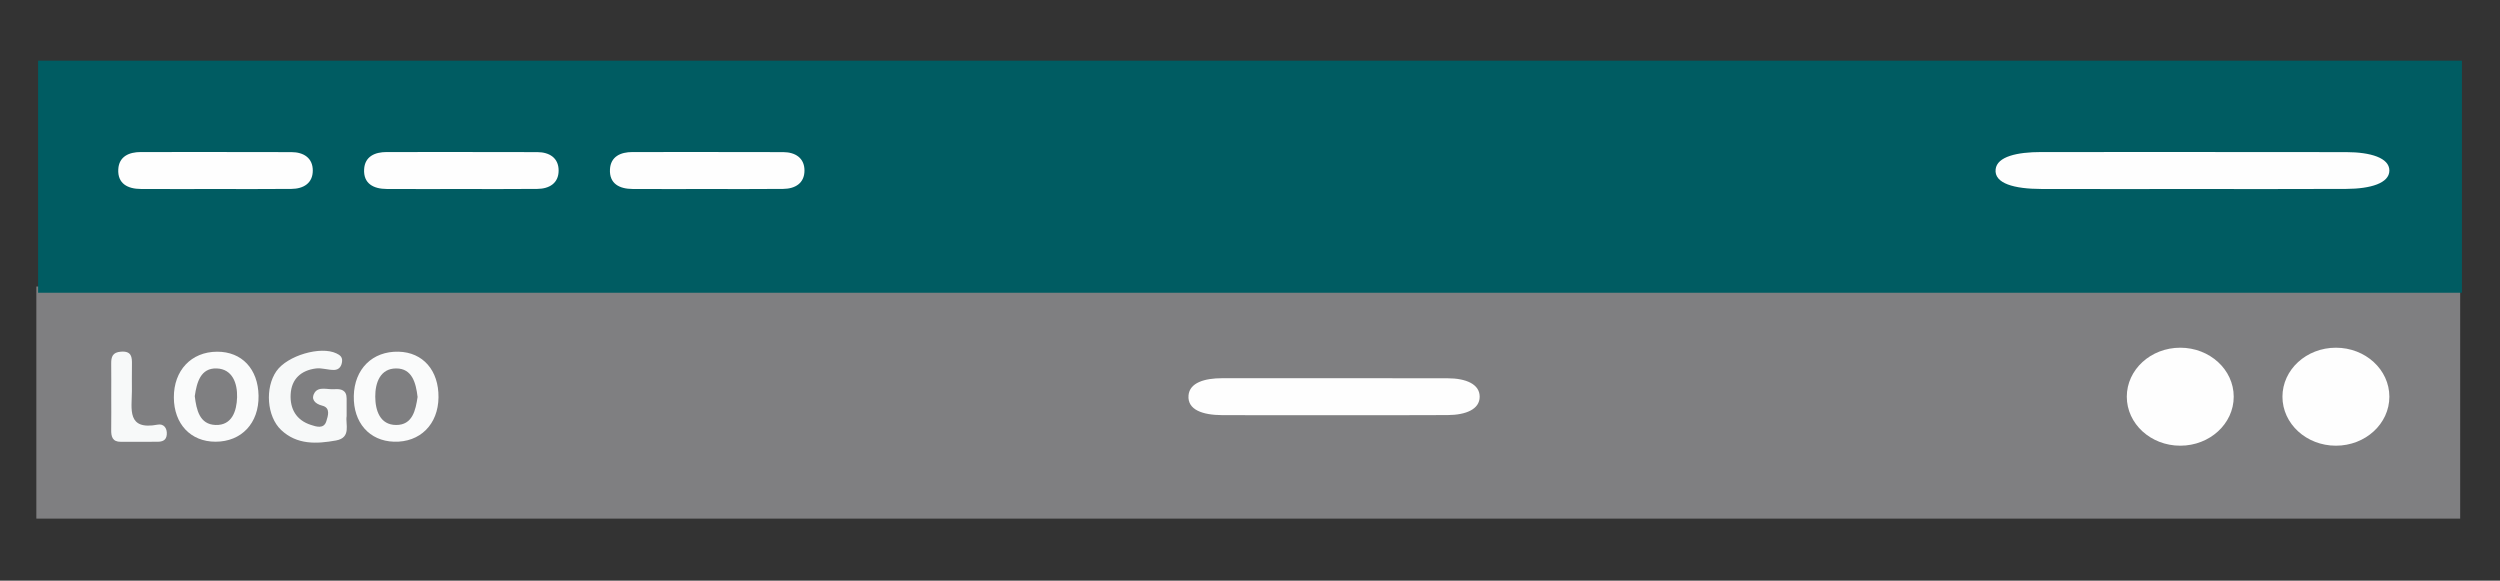 <?xml version="1.0" encoding="utf-8"?>
<!-- Generator: Adobe Illustrator 17.0.0, SVG Export Plug-In . SVG Version: 6.00 Build 0)  -->
<!DOCTYPE svg PUBLIC "-//W3C//DTD SVG 1.1//EN" "http://www.w3.org/Graphics/SVG/1.1/DTD/svg11.dtd">
<svg version="1.1" id="Layer_1" xmlns="http://www.w3.org/2000/svg" xmlns:xlink="http://www.w3.org/1999/xlink" x="0px" y="0px"
	 width="239.67px" height="55.67px" viewBox="0 0 239.67 55.67" enable-background="new 0 0 239.67 55.67" xml:space="preserve">
<rect x="0" y="0" width="239.67" height="55.67" fill="#333333" stroke="none"/>
<rect x="3.485" y="27.468" fill="#7F7F81" width="232.367" height="22.25"/>
<rect x="3.653" y="5.815" fill="#005C62" width="232.365" height="22.25"/>
<path fill="#FEFEFE" d="M127.792,39.802c-3.542,0.001-7.082,0.011-10.622-0.004c-1.874-0.007-3.349-0.509-3.229-1.893
	c0.105-1.215,1.524-1.647,3.232-1.647c7.206,0,14.415-0.008,21.621,0.007c1.73,0.004,3.06,0.551,3.06,1.765
	s-1.334,1.753-3.063,1.762C135.124,39.816,131.458,39.802,127.792,39.802z"/>
<path fill="#FEFEFE" d="M210.048,18.12c-4.789,0.001-9.577,0.011-14.364-0.004c-2.534-0.007-4.528-0.509-4.366-1.893
	c0.142-1.215,2.061-1.647,4.37-1.647c9.745,0,19.494-0.008,29.239,0.007c2.34,0.004,4.138,0.551,4.138,1.765
	s-1.804,1.753-4.142,1.762C219.962,18.134,215.005,18.12,210.048,18.12z"/>
<path fill="#FEFEFE" d="M44.161,18.12c-2.366,0.001-4.731,0.011-7.096-0.004c-1.252-0.007-2.237-0.509-2.157-1.893
	c0.07-1.215,1.018-1.647,2.159-1.647c4.814,0,9.63-0.008,14.444,0.007c1.156,0.004,2.044,0.551,2.044,1.765
	s-0.891,1.753-2.046,1.762C49.059,18.134,46.61,18.12,44.161,18.12z"/>
<path fill="#FEFEFE" d="M67.73,18.12c-2.366,0.001-4.731,0.011-7.096-0.004c-1.252-0.007-2.237-0.509-2.157-1.893
	c0.07-1.215,1.018-1.647,2.159-1.647c4.814,0,9.63-0.008,14.444,0.007c1.156,0.004,2.044,0.551,2.044,1.765
	s-0.891,1.753-2.046,1.762C72.628,18.134,70.179,18.12,67.73,18.12z"/>
<path fill="#FEFEFE" d="M20.593,18.12c-2.366,0.001-4.731,0.011-7.096-0.004c-1.252-0.007-2.237-0.509-2.157-1.893
	c0.07-1.215,1.018-1.647,2.159-1.647c4.814,0,9.63-0.008,14.444,0.007c1.156,0.004,2.044,0.551,2.044,1.765
	s-0.891,1.753-2.046,1.762C25.491,18.134,23.042,18.12,20.593,18.12z"/>
<ellipse fill="#FEFEFE" cx="223.939" cy="38.031" rx="5.125" ry="4.697"/>
<ellipse fill="#FEFEFE" cx="209.017" cy="38.031" rx="5.125" ry="4.697"/>
<path fill="#FAFBFB" d="M24.787,37.949c0.038,2.617-1.632,4.397-4.125,4.397c-2.381,0.001-3.981-1.697-3.995-4.235
	c-0.015-2.599,1.669-4.384,4.143-4.394C23.186,33.708,24.75,35.373,24.787,37.949z"/>
<path fill="#FAFBFB" d="M42.038,38.095c-0.028,2.594-1.771,4.328-4.274,4.25c-2.355-0.075-3.898-1.831-3.846-4.383
	c0.052-2.587,1.789-4.307,4.29-4.246C40.547,33.773,42.065,35.509,42.038,38.095z"/>
<path fill="#F7F9F9" d="M33.231,39.897c-0.13,0.76,0.477,2.06-1.019,2.331c-1.858,0.335-3.741,0.43-5.264-1.01
	c-1.369-1.295-1.559-4.043-0.449-5.636c1.041-1.495,4.234-2.433,5.751-1.704c0.327,0.157,0.574,0.33,0.547,0.736
	c-0.033,0.483-0.287,0.839-0.756,0.851c-0.585,0.017-1.187-0.215-1.755-0.141c-1.418,0.183-2.344,1-2.422,2.475
	c-0.074,1.396,0.535,2.479,1.927,2.932c0.519,0.169,1.258,0.431,1.497-0.357c0.145-0.477,0.433-1.273-0.385-1.48
	c-0.769-0.194-1.106-0.665-0.75-1.237c0.399-0.638,1.24-0.294,1.891-0.344c0.65-0.05,1.194,0.076,1.187,0.907
	C33.228,38.726,33.231,39.233,33.231,39.897z"/>
<path fill="#F7F9F9" d="M10.665,37.904c0-1.011,0.01-2.021-0.004-3.032c-0.009-0.66,0.126-1.101,0.94-1.159
	c1.023-0.073,1.063,0.521,1.048,1.257c-0.018,0.841,0,1.685-0.004,2.527c-0.007,1.713-0.513,3.779,2.484,3.211
	c0.55-0.103,0.914,0.318,0.86,0.958c-0.047,0.55-0.422,0.678-0.863,0.683c-1.179,0.016-2.358-0.001-3.538,0.006
	c-0.816,0.006-0.939-0.503-0.927-1.165C10.678,40.094,10.665,38.998,10.665,37.904z"/>
<path fill="#7F7F81" d="M18.672,37.98c0.191-1.318,0.559-2.716,2.108-2.658c1.501,0.056,1.987,1.42,1.949,2.766
	c-0.039,1.325-0.491,2.703-2.057,2.654C19.127,40.695,18.832,39.286,18.672,37.98z"/>
<path fill="#7F7F81" d="M40.033,38.055c-0.188,1.281-0.492,2.695-2.058,2.687c-1.547-0.008-1.992-1.385-2-2.714
	c-0.008-1.344,0.485-2.706,2.007-2.707C39.513,35.32,39.874,36.712,40.033,38.055z"/>
</svg>
